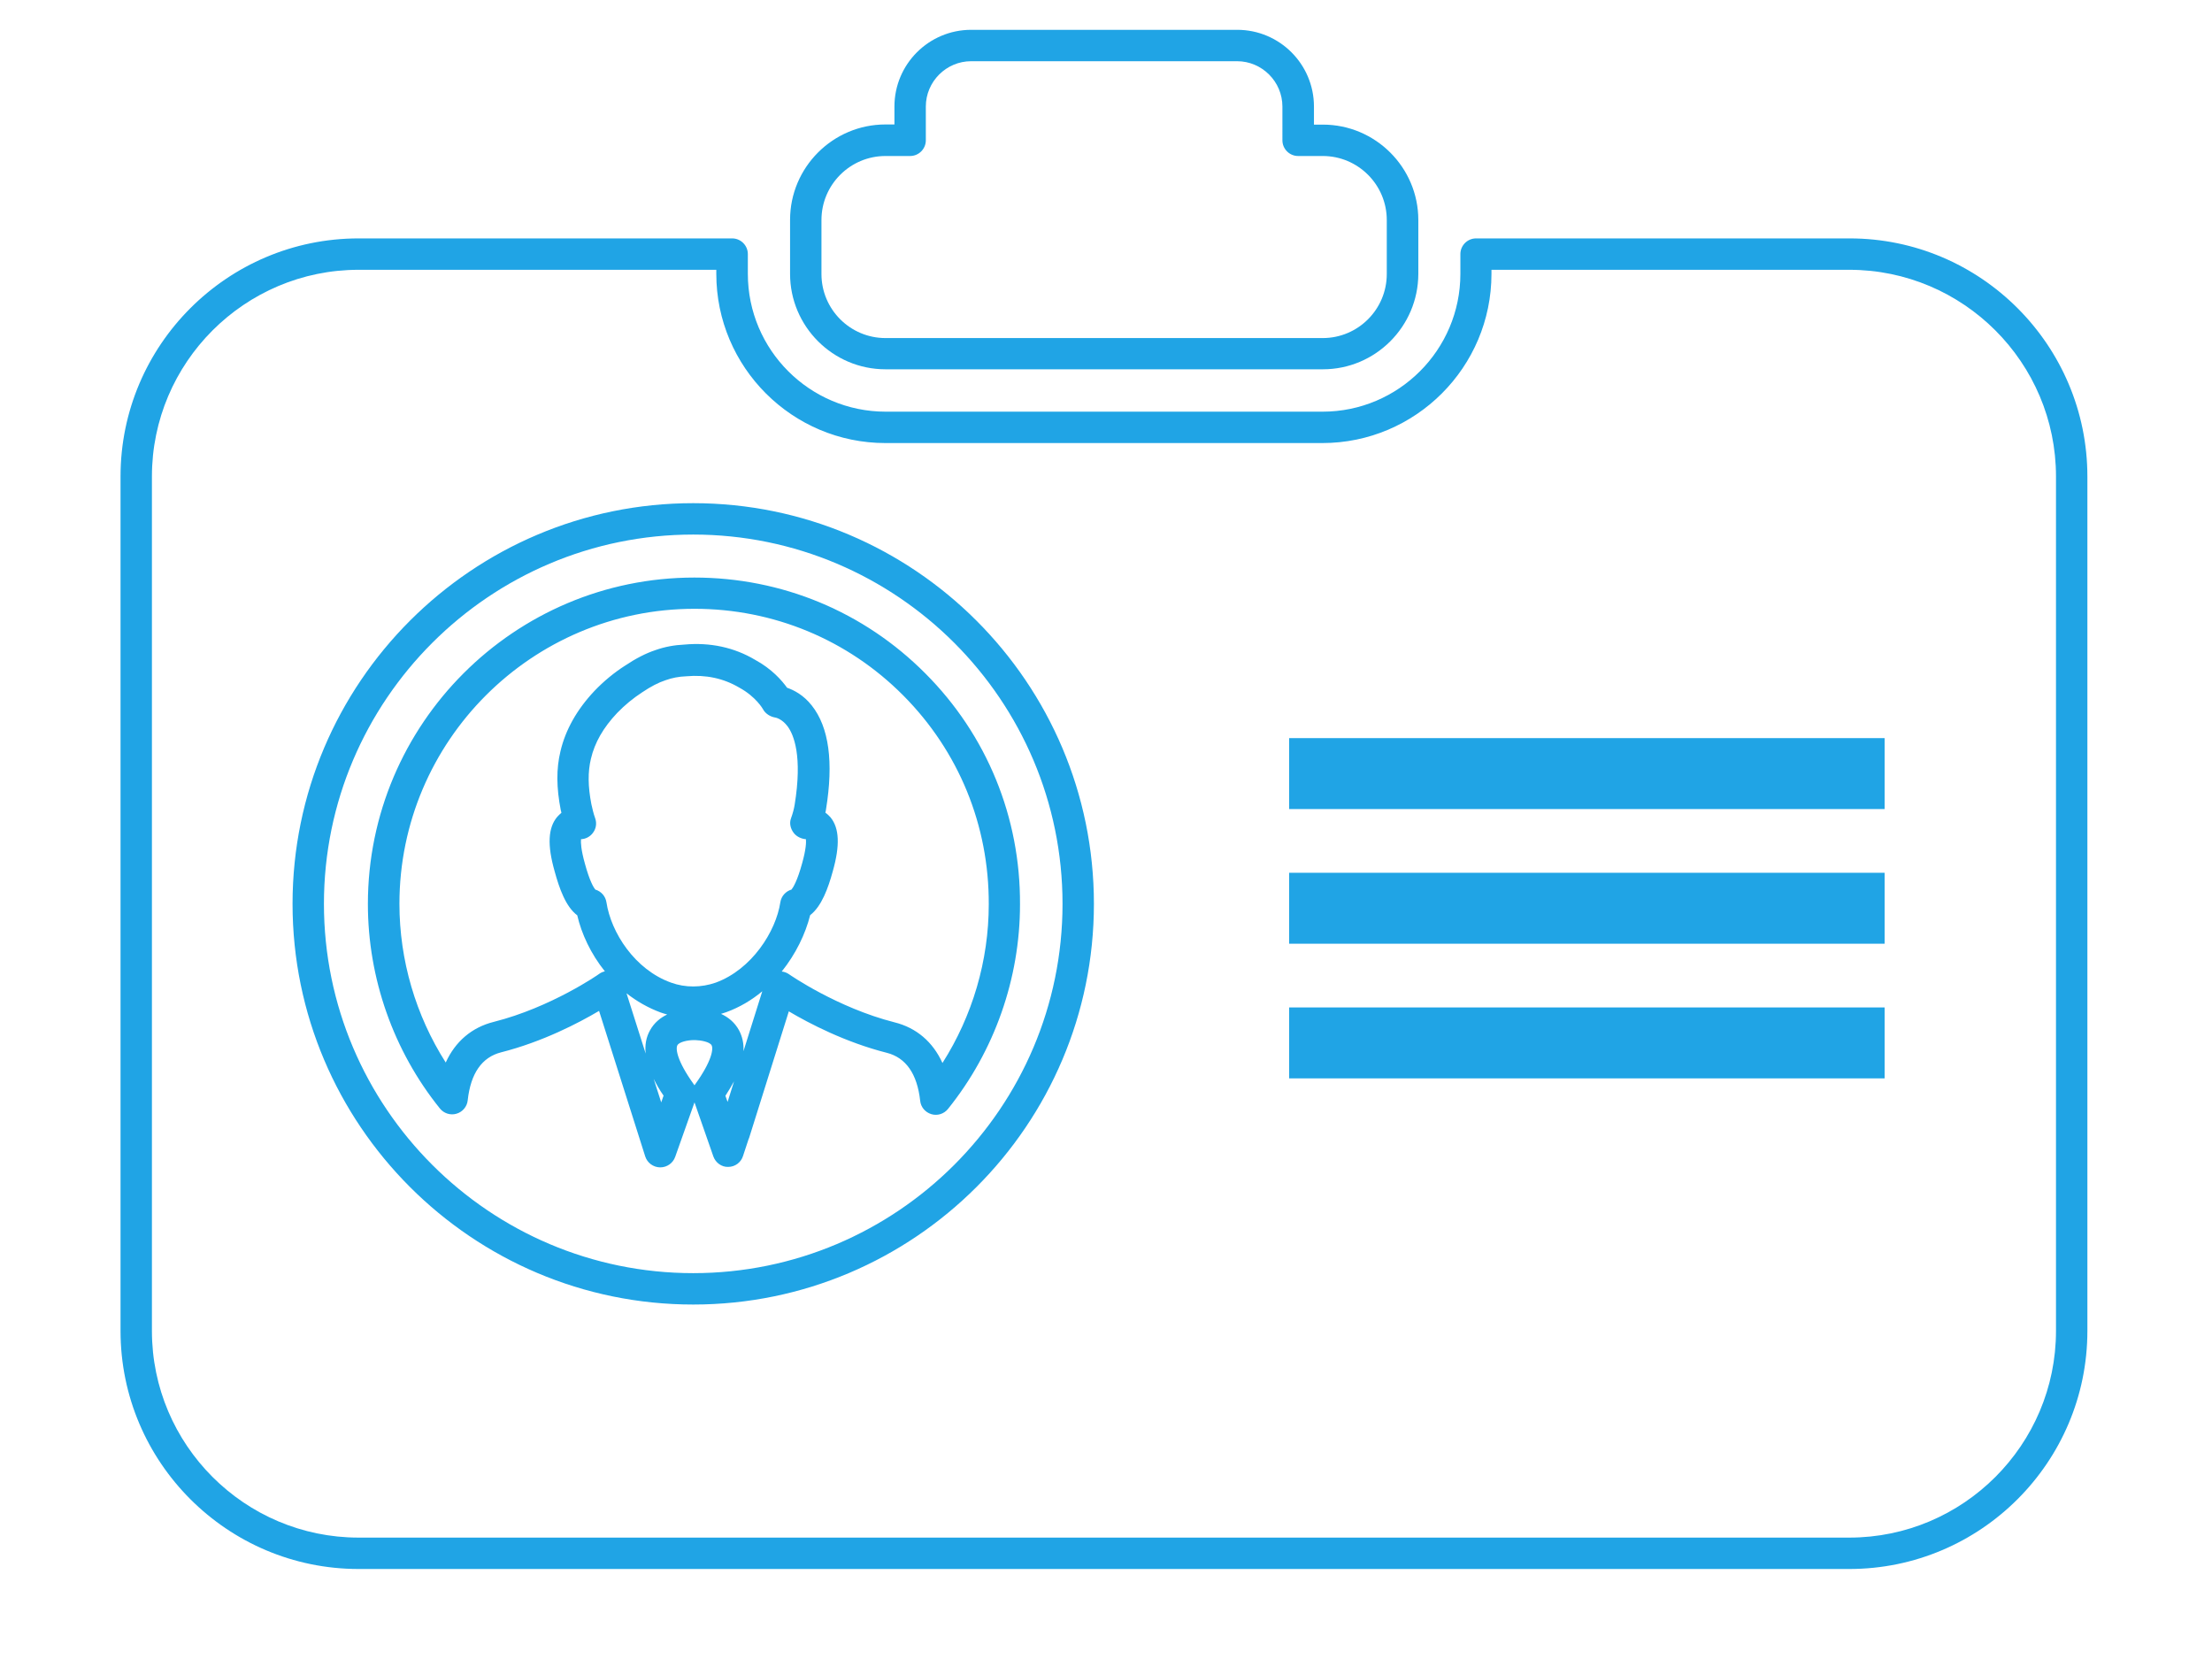<?xml version="1.0" encoding="utf-8"?>
<!-- Generator: Adobe Illustrator 23.0.0, SVG Export Plug-In . SVG Version: 6.00 Build 0)  -->
<svg version="1.1" id="Capa_1" xmlns="http://www.w3.org/2000/svg" xmlns:xlink="http://www.w3.org/1999/xlink" x="0px" y="0px"
	 viewBox="0 0 140.94 105.7" style="enable-background:new 0 0 140.94 105.7;" xml:space="preserve">
<style type="text/css">
	.st0{fill:#20A4E5;}
	.st1{fill:none;}
	.st2{fill:none;stroke:#20A4E5;stroke-width:3;stroke-linecap:round;stroke-miterlimit:10;}
</style>
<g>
	<g>
		<g>
			<g>
				<path class="st0" d="M84.29,23.53H56.42c-3.35,0-6.08-2.73-6.08-6.08v-3.44c0-3.35,2.73-6.08,6.08-6.08h0.57V6.79
					c0-2.7,2.19-4.89,4.89-4.89h16.95c2.7,0,4.89,2.19,4.89,4.89v1.15h0.57c3.35,0,6.08,2.73,6.08,6.08v3.44
					C90.36,20.8,87.64,23.53,84.29,23.53z M56.42,9.94c-2.25,0-4.08,1.83-4.08,4.08v3.44c0,2.25,1.83,4.08,4.08,4.08h27.86
					c2.25,0,4.08-1.83,4.08-4.08v-3.44c0-2.25-1.83-4.08-4.08-4.08h-1.57c-0.55,0-1-0.45-1-1V6.79c0-1.59-1.3-2.89-2.89-2.89H61.88
					c-1.59,0-2.89,1.3-2.89,2.89v2.15c0,0.55-0.45,1-1,1H56.42z"/>
			</g>
		</g>
		<g>
			<g>
				<path class="st0" d="M117.83,99.97H22.85c-8.37,0-15.17-6.81-15.17-15.17V30.36c0-8.37,6.81-15.17,15.17-15.17h23.8
					c0.55,0,1,0.45,1,1v1.26c0,4.84,3.94,8.78,8.78,8.78h27.84c4.84,0,8.78-3.94,8.78-8.78v-1.26c0-0.55,0.45-1,1-1h23.8
					C126.2,15.19,133,22,133,30.36V84.8C133,93.16,126.2,99.97,117.83,99.97z M22.85,17.19c-7.26,0-13.17,5.91-13.17,13.17V84.8
					c0,7.26,5.91,13.17,13.17,13.17h94.98c7.26,0,13.17-5.91,13.17-13.17V30.36c0-7.26-5.91-13.17-13.17-13.17h-22.8v0.26
					c0,5.94-4.83,10.78-10.78,10.78H56.42c-5.94,0-10.78-4.83-10.78-10.78v-0.26H22.85z M44.17,83.12
					c-14.08,0-25.53-11.45-25.53-25.53s11.45-25.53,25.53-25.53c14.08,0,25.53,11.45,25.53,25.53S58.25,83.12,44.17,83.12z
					 M44.17,34.06c-12.97,0-23.53,10.56-23.53,23.53S31.2,81.12,44.17,81.12S67.7,70.57,67.7,57.59S57.14,34.06,44.17,34.06z"/>
			</g>
		</g>
		<g>
			<g>
				<path class="st0" d="M42.07,74.38c0,0-0.01,0-0.02,0c-0.43-0.01-0.81-0.29-0.94-0.7l-2.94-9.27c-1.3,0.77-3.6,1.97-6.24,2.64
					c-1.22,0.31-1.94,1.33-2.13,3.06c-0.04,0.4-0.33,0.74-0.71,0.85c-0.39,0.12-0.81-0.02-1.06-0.33c-2.96-3.67-4.59-8.3-4.59-13.03
					c0-11.47,9.33-20.8,20.8-20.8c5.57,0,10.8,2.17,14.72,6.11c3.92,3.93,6.06,9.16,6.03,14.72c0,4.72-1.63,9.35-4.59,13.03
					c-0.25,0.31-0.67,0.45-1.06,0.33s-0.67-0.45-0.71-0.85c-0.19-1.72-0.91-2.75-2.13-3.06c-2.64-0.67-4.94-1.87-6.24-2.64l-2.51,8
					c-0.01,0.05-0.03,0.09-0.05,0.13l-0.36,1.09c-0.13,0.41-0.51,0.69-0.94,0.69c-0.42,0.02-0.81-0.27-0.95-0.67l-1.2-3.44
					l-1.23,3.47C42.88,74.11,42.5,74.38,42.07,74.38z M41.65,68.74l0.48,1.5l0.15-0.43C42.02,69.44,41.82,69.08,41.65,68.74z
					 M46.22,69.82l0.14,0.39l0.41-1.31C46.61,69.19,46.43,69.5,46.22,69.82z M44.23,66.27c-0.42,0-0.96,0.12-1.07,0.33
					c-0.12,0.22-0.03,0.99,1.04,2.48c0.02,0.02,0.03,0.05,0.05,0.07c0.01-0.02,0.03-0.05,0.05-0.07c1.07-1.49,1.16-2.26,1.04-2.48
					c-0.12-0.22-0.69-0.32-1.05-0.33C44.26,66.27,44.25,66.27,44.23,66.27z M49.81,61.9c0.17,0.02,0.33,0.08,0.47,0.18
					c0.03,0.02,3.06,2.13,6.72,3.06c1.4,0.35,2.44,1.25,3.05,2.59c1.91-3,2.95-6.52,2.95-10.11c0.02-5.03-1.91-9.75-5.45-13.31
					c-3.54-3.56-8.27-5.52-13.3-5.52c-10.37,0-18.8,8.44-18.8,18.8c0,3.59,1.04,7.11,2.95,10.11c0.61-1.34,1.66-2.24,3.06-2.59
					c3.65-0.92,6.69-3.03,6.72-3.06c0.11-0.08,0.23-0.13,0.36-0.16c-0.9-1.12-1.49-2.4-1.76-3.57c-0.74-0.55-1.15-1.74-1.44-2.8
					c-0.48-1.68-0.42-2.79,0.17-3.48c0.08-0.09,0.17-0.17,0.26-0.25c-0.01-0.06-0.02-0.11-0.04-0.17c-0.28-1.44-0.29-2.63-0.02-3.75
					c0.32-1.37,1.05-2.66,2.16-3.84c0.59-0.62,1.27-1.18,1.96-1.62c0.69-0.46,1.33-0.79,1.94-0.99c0.59-0.21,1.2-0.32,1.84-0.35
					c1.64-0.15,3.17,0.18,4.5,0.97c1.07,0.58,1.71,1.32,2.04,1.78c0.43,0.15,1.05,0.46,1.58,1.14c1.09,1.38,1.39,3.6,0.9,6.61
					c-0.01,0.07-0.02,0.14-0.04,0.21c0.14,0.1,0.25,0.21,0.33,0.3c0.56,0.69,0.61,1.78,0.14,3.44c-0.29,1.06-0.71,2.23-1.44,2.79
					C51.32,59.51,50.7,60.79,49.81,61.9z M39.92,63.29l1.22,3.84c-0.06-0.55,0.03-1.04,0.27-1.47c0.27-0.5,0.68-0.82,1.1-1.02
					c-0.14-0.04-0.28-0.08-0.42-0.13C41.28,64.21,40.56,63.79,39.92,63.29z M45.94,64.6c0.44,0.2,0.87,0.53,1.15,1.05
					c0.21,0.4,0.31,0.84,0.28,1.33l1.2-3.82c-0.67,0.56-1.44,1.02-2.29,1.33C46.17,64.53,46.05,64.57,45.94,64.6z M37.93,56.68
					c0.37,0.11,0.65,0.42,0.71,0.81c0.29,1.92,1.8,4.29,4.12,5.12c0.91,0.33,1.92,0.32,2.84,0c2.3-0.84,3.84-3.26,4.12-5.12
					c0.06-0.39,0.34-0.7,0.71-0.81c0.1-0.12,0.37-0.54,0.68-1.68c0,0,0,0,0,0c0.25-0.89,0.26-1.34,0.24-1.53
					c-0.29-0.02-0.59-0.16-0.77-0.39c-0.21-0.27-0.3-0.62-0.18-0.94c0.12-0.33,0.19-0.61,0.23-0.85c0.51-3.13-0.06-4.48-0.44-5
					c-0.37-0.5-0.78-0.57-0.79-0.57c-0.32-0.05-0.64-0.25-0.79-0.54l0,0c0,0-0.44-0.79-1.51-1.37c-1-0.59-2.12-0.83-3.37-0.72
					c-0.49,0.02-0.9,0.1-1.32,0.25c-0.46,0.15-0.94,0.4-1.49,0.77c-0.57,0.37-1.12,0.82-1.6,1.32c-0.88,0.93-1.43,1.89-1.67,2.92
					c-0.2,0.84-0.19,1.75,0.03,2.89c0.07,0.3,0.13,0.59,0.24,0.89c0.12,0.33,0.06,0.69-0.16,0.96c-0.18,0.23-0.45,0.37-0.74,0.38
					c-0.02,0.21,0,0.67,0.24,1.53C37.57,56.15,37.83,56.56,37.93,56.68z M37.72,56.64C37.72,56.64,37.72,56.64,37.72,56.64z"/>
			</g>
		</g>
	</g>
	<g>
		<g>
			<rect x="82.14" y="47.03" class="st0" width="37.94" height="4.52"/>
		</g>
	</g>
	<g>
		<g>
			<rect x="82.14" y="55.61" class="st0" width="37.94" height="4.52"/>
		</g>
	</g>
	<g>
		<g>
			<rect x="82.14" y="64.19" class="st0" width="37.94" height="4.52"/>
		</g>
	</g>
</g>
<g>
	<path class="st1" d="M365.94,45"/>
	<g>
		<g>
			<path class="st0" d="M398.52,91.46c0,2.76-2.24,5-4.98,5h-68.01c-2.75,0-4.98-2.24-4.98-5V23.99h23.6c0.69,0,1.25-0.55,1.25-1.23
				V-1.53h48.15c2.75,0,4.98,2.24,4.98,4.98v22.29H401V3.46c0-4.11-3.35-7.46-7.46-7.46h-49.39c-0.33,0-0.64,0.13-0.88,0.37
				L318.4,21.92c-0.02,0.04-0.04,0.07-0.1,0.15c-0.06,0.08-0.11,0.15-0.14,0.24c0,0.03-0.01,0.07-0.04,0.17
				c-0.03,0.1-0.05,0.18-0.05,0.26v68.73c0,4.1,3.35,7.44,7.46,7.44h68.01c4.11,0,7.46-3.35,7.46-7.46V76.78h-2.48V91.46z
				 M342.92,0.28v21.23h-20.67l10.34-10.62L342.92,0.28z"/>
		</g>
		<g>
			<path class="st0" d="M371.26,30.33h-41.75v2.86h39.34C369.6,32.19,370.4,31.24,371.26,30.33z"/>
		</g>
		<g>
			<path class="st0" d="M364.74,40.82h-35.23v2.86h34.34C364.1,42.71,364.4,41.76,364.74,40.82z"/>
		</g>
		<g>
			<path class="st0" d="M329.51,54.17h33.52c-0.09-0.94-0.14-1.9-0.14-2.86h-33.38V54.17z"/>
		</g>
		<g>
			<path class="st0" d="M329.51,61.8v2.86h36.45c-0.45-0.93-0.86-1.88-1.22-2.86H329.51z"/>
		</g>
		<g>
			<path class="st0" d="M329.51,72.29v2.86h44.86c-1.1-0.88-2.14-1.84-3.11-2.86H329.51z"/>
		</g>
		<g>
			<rect x="329.51" y="82.78" class="st0" width="61.03" height="2.86"/>
		</g>
	</g>
	<g>
		<path class="st0" d="M392.81,30.5c11.45,0,20.77,9.32,20.77,20.77c0,11.45-9.32,20.77-20.77,20.77
			c-11.45,0-20.77-9.32-20.77-20.77C372.04,39.82,381.36,30.5,392.81,30.5 M392.81,27.5c-13.13,0-23.77,10.64-23.77,23.77
			c0,13.13,10.64,23.77,23.77,23.77c13.13,0,23.77-10.64,23.77-23.77C416.59,38.14,405.94,27.5,392.81,27.5L392.81,27.5z"/>
	</g>
	<path class="st2" d="M392.3,35.54c6.83,0.85,12.54,5.33,15.13,11.46"/>
	<path class="st0" d="M405.88,73.2c3.64,8.94,13.19,30.55,18.96,26.68c5.77-3.88-10.62-20.88-17.53-27.64L405.88,73.2z"/>
</g>
</svg>
